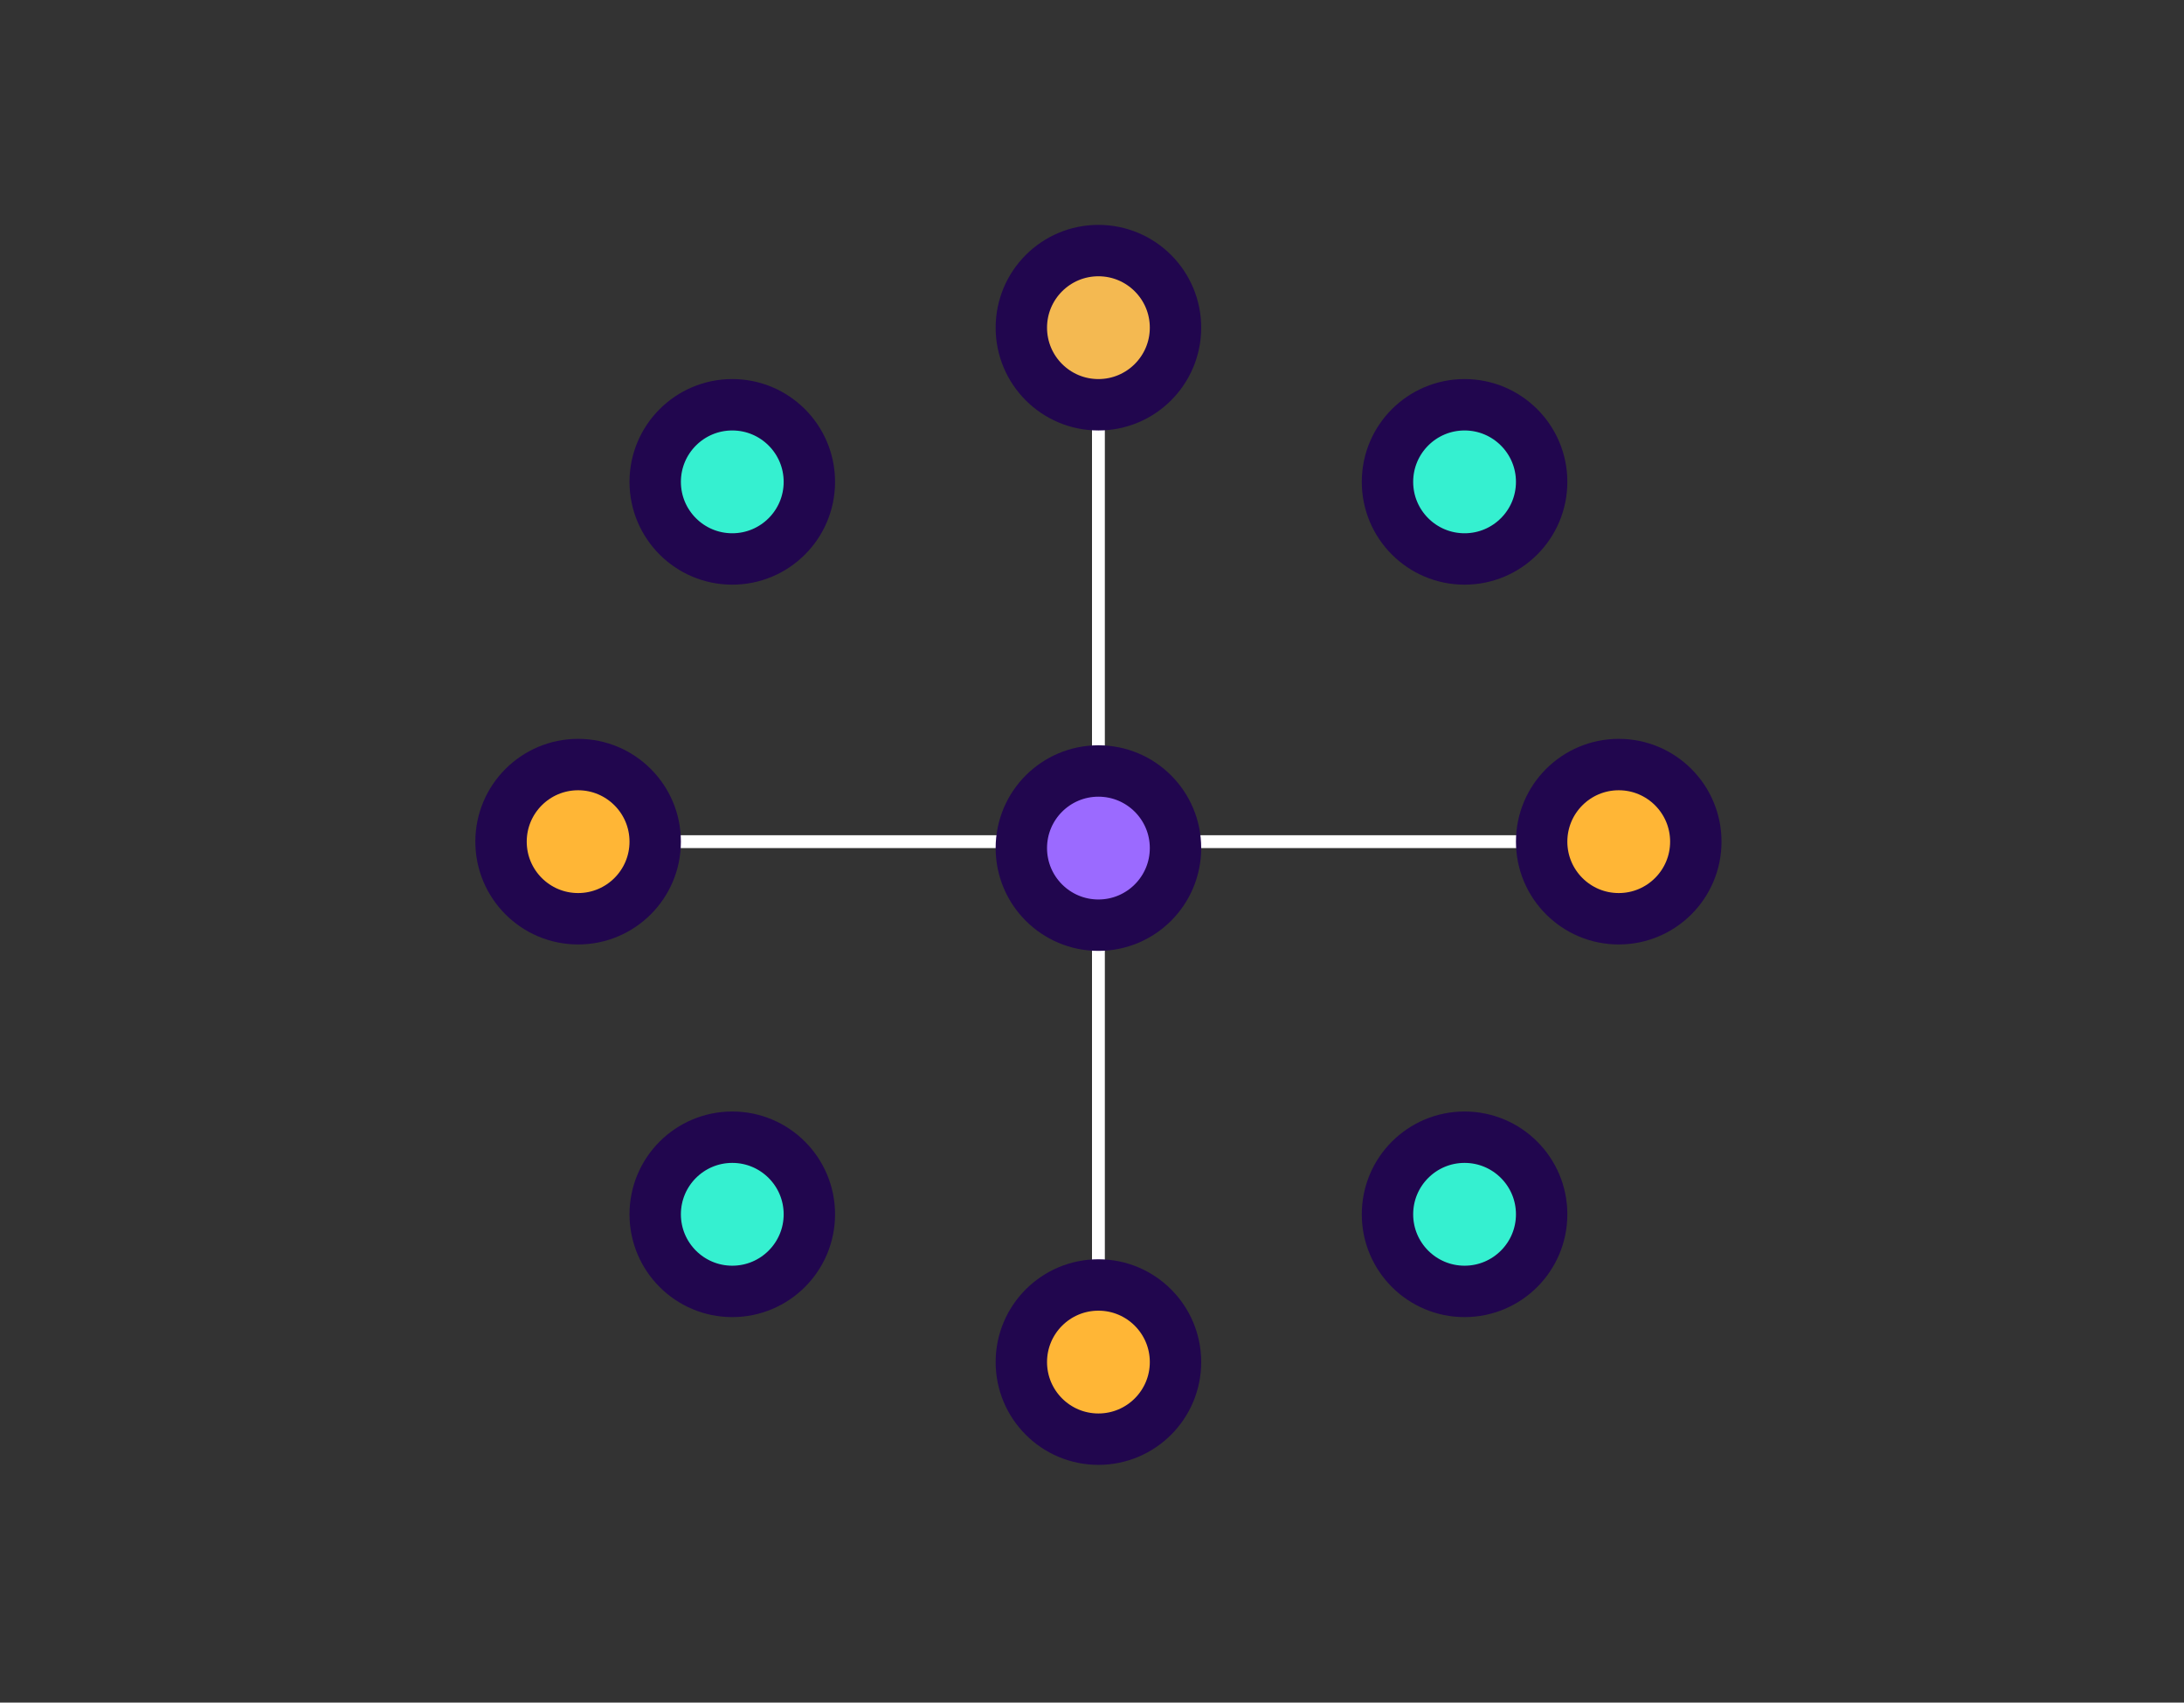 <svg width="340" height="265" viewBox="0 0 340 265" fill="none" xmlns="http://www.w3.org/2000/svg">
<rect x="0" y="0" width="340" height="265" fill="#333333" stroke="none"/>
<line x1="171" y1="52" x2="171" y2="212" stroke="white" stroke-width="2"/>
<line x1="90" y1="131" x2="250" y2="131" stroke="white" stroke-width="2"/>
<circle cx="171" cy="132" r="12" transform="rotate(90 171 132)" fill="#9B6AFF" stroke="#21064E" stroke-width="8"/>
<circle cx="228" cy="75" r="12" transform="rotate(-180 228 75)" fill="#35F0D0" stroke="#21064E" stroke-width="8"/>
<circle cx="171" cy="51" r="12" transform="rotate(-180 171 51)" fill="#F4B951" stroke="#21064E" stroke-width="8"/>
<circle cx="171" cy="212" r="12" transform="rotate(-180 171 212)" fill="#FFB636" stroke="#21064E" stroke-width="8"/>
<circle cx="114" cy="75" r="12" transform="rotate(-180 114 75)" fill="#35F0D0" stroke="#21064E" stroke-width="8"/>
<circle cx="90" cy="131" r="12" transform="rotate(-180 90 131)" fill="#FFB636" stroke="#21064E" stroke-width="8"/>
<circle cx="252" cy="131" r="12" transform="rotate(-180 252 131)" fill="#FFB636" stroke="#21064E" stroke-width="8"/>
<circle cx="228" cy="189" r="12" transform="rotate(-180 228 189)" fill="#35F0D0" stroke="#21064E" stroke-width="8"/>
<circle cx="114" cy="189" r="12" transform="rotate(-180 114 189)" fill="#35F0D0" stroke="#21064E" stroke-width="8"/>
</svg>
